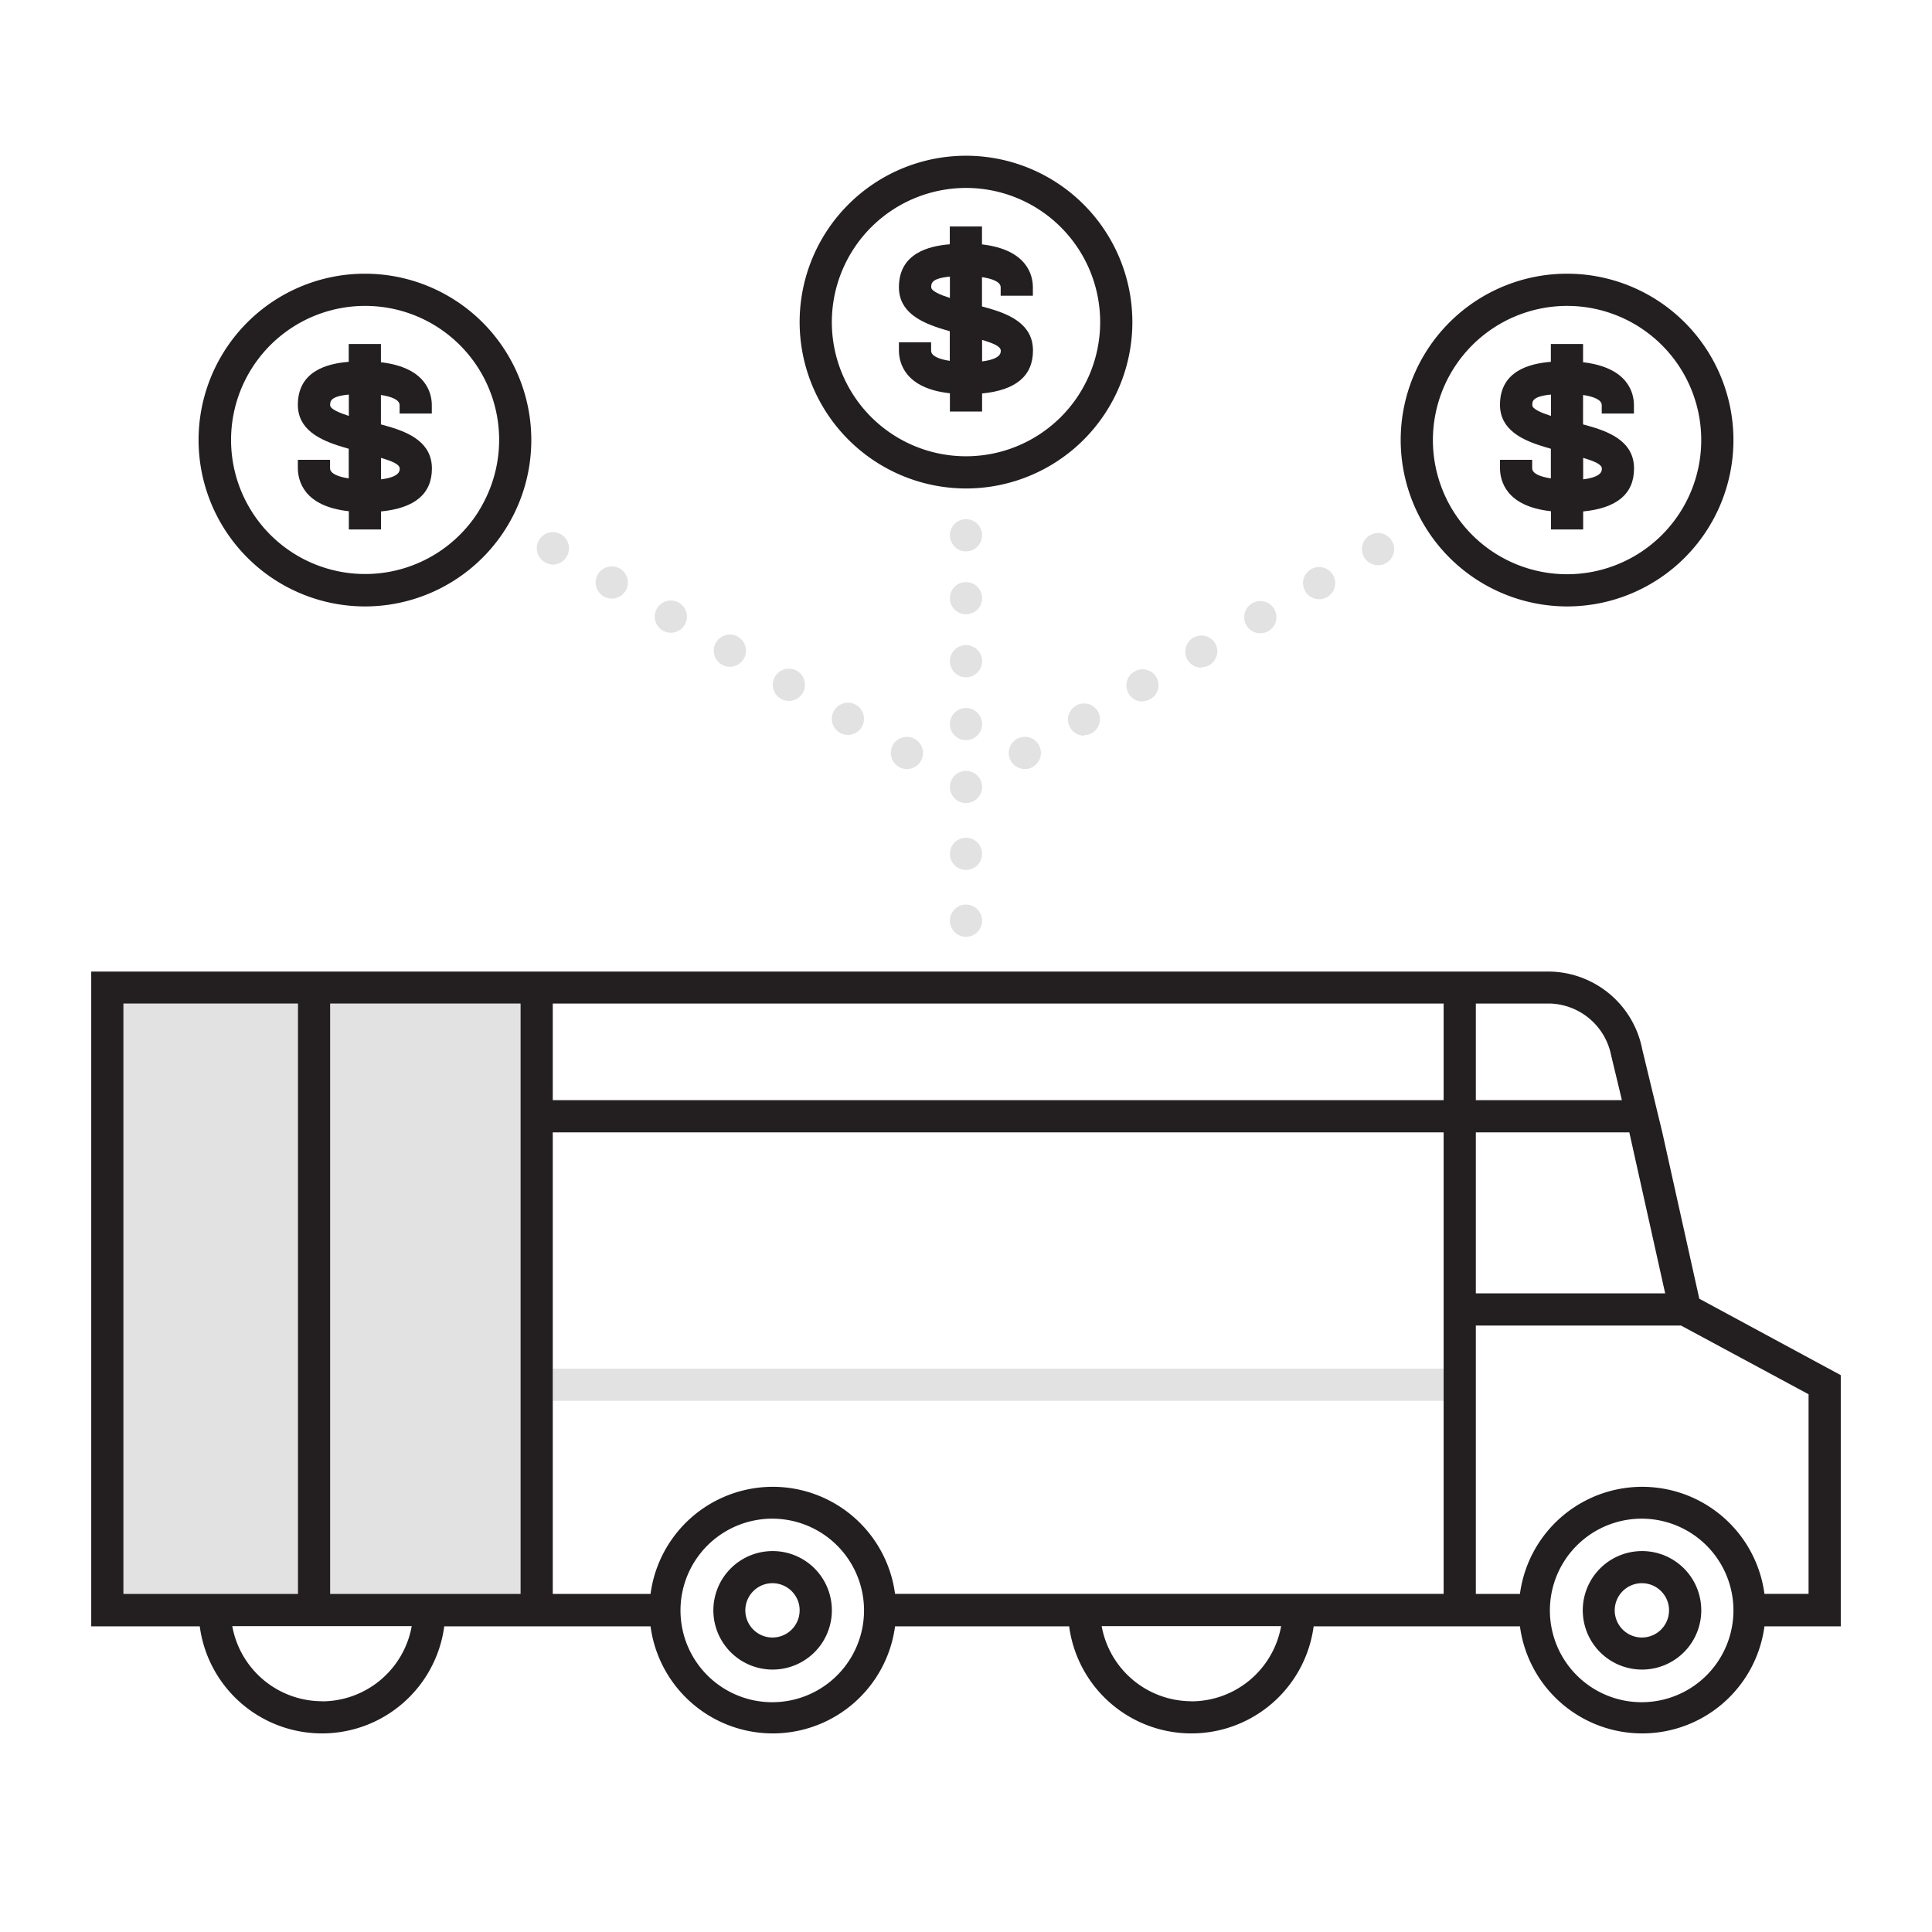 <svg id="Layer_1" data-name="Layer 1" xmlns="http://www.w3.org/2000/svg" viewBox="0 0 180 180"><defs><style>.cls-1{fill:#e2e2e2;}.cls-2{fill:#231f20;}</style></defs><title>ic_price_180</title><rect class="cls-1" x="30.76" y="93.51" width="17.74" height="55"/><rect class="cls-1" x="11.5" y="93.51" width="16.26" height="55"/><path class="cls-1" d="M106.45,65.32a1.44,1.44,0,0,0,.75-.2,1.48,1.48,0,0,0,.55-2,1.5,1.5,0,1,0-1.3,2.24Z"/><path class="cls-1" d="M95.48,71.65a1.43,1.43,0,0,0,.75-.2,1.5,1.5,0,1,0-.75.2Z"/><path class="cls-1" d="M122.91,55.83a1.5,1.5,0,1,0-1.31-.75A1.52,1.52,0,0,0,122.91,55.83Z"/><path class="cls-1" d="M117.42,59a1.46,1.46,0,0,0,.75-.2,1.5,1.5,0,1,0-.75.2Z"/><path class="cls-1" d="M128.39,52.66a1.46,1.46,0,0,0,.75-.2,1.5,1.5,0,1,0-.75.2Z"/><path class="cls-1" d="M101,68.49a1.59,1.59,0,0,0,.75-.2,1.51,1.51,0,0,0,.55-2,1.5,1.5,0,1,0-1.3,2.25Z"/><path class="cls-1" d="M111.94,62.16a1.59,1.59,0,0,0,.75-.2,1.5,1.5,0,0,0,.54-2,1.5,1.5,0,1,0-1.29,2.25Z"/><path class="cls-1" d="M83.75,71.45a1.53,1.53,0,0,0,.75.2,1.5,1.5,0,1,0-1.3-2.26A1.51,1.51,0,0,0,83.75,71.45Z"/><path class="cls-1" d="M52.8,51.85a1.5,1.5,0,1,0-2,.55,1.53,1.53,0,0,0,.75.2A1.5,1.5,0,0,0,52.8,51.85Z"/><path class="cls-1" d="M56.25,55.57a1.43,1.43,0,0,0,.75.2,1.5,1.5,0,1,0-.75-.2Z"/><path class="cls-1" d="M61.75,58.75a1.56,1.56,0,0,0,.75.2,1.5,1.5,0,1,0-.75-.2Z"/><path class="cls-1" d="M72.75,65.1a1.55,1.55,0,0,0,.75.2,1.5,1.5,0,1,0-.75-.2Z"/><path class="cls-1" d="M67.25,61.92a1.42,1.42,0,0,0,.74.2,1.5,1.5,0,1,0-1.29-2.25A1.5,1.5,0,0,0,67.25,61.92Z"/><path class="cls-1" d="M78.25,68.27a1.43,1.43,0,0,0,.75.2,1.5,1.5,0,1,0-.75-.2Z"/><circle class="cls-1" cx="90" cy="49.87" r="1.5"/><circle class="cls-1" cx="90" cy="61.6" r="1.5"/><path class="cls-1" d="M90,57.23a1.5,1.5,0,1,0-1.5-1.5A1.5,1.5,0,0,0,90,57.23Z"/><circle class="cls-1" cx="90" cy="67.46" r="1.5"/><circle class="cls-1" cx="90" cy="79.55" r="1.5"/><circle class="cls-1" cx="90" cy="85.78" r="1.5"/><path class="cls-1" d="M90,74.82a1.55,1.55,0,0,0,.57-.11,1.61,1.61,0,0,0,.49-.33,1.5,1.5,0,0,0,.44-1.06,1.52,1.52,0,0,0-.44-1.06,2.06,2.06,0,0,0-.23-.19,1.23,1.23,0,0,0-.26-.13,1.34,1.34,0,0,0-.28-.09,1.42,1.42,0,0,0-.58,0,1.33,1.33,0,0,0-.28.09,1.24,1.24,0,0,0-.26.13,1.49,1.49,0,0,0-.23.19,1.52,1.52,0,0,0-.44,1.06,1.5,1.5,0,0,0,.44,1.06A1.46,1.46,0,0,0,90,74.82Z"/><rect class="cls-1" x="51.5" y="127.51" width="83" height="3"/><path class="cls-2" d="M90,45.51A15.5,15.5,0,1,0,74.5,30,15.52,15.52,0,0,0,90,45.51Zm0-28A12.5,12.5,0,1,1,77.5,30,12.51,12.51,0,0,1,90,17.51Z"/><path class="cls-2" d="M88.5,36.64v1.7h3V36.66c3.15-.31,4.74-1.64,4.74-4s-2-3.33-4.11-3.93l-.64-.18V25.82c1,.15,1.74.45,1.74.95v.78h3v-.78c0-1.1-.51-3.51-4.74-4V21.1h-3v1.66c-2,.16-4.74.86-4.74,4,0,2.3,2,3.28,4.13,3.92l.61.18v2.76c-1-.15-1.74-.45-1.74-.95v-.78h-3v.78C83.76,33.77,84.27,36.18,88.5,36.64Zm0-10.88v2c-.9-.29-1.74-.64-1.74-1S86.76,25.94,88.5,25.77Zm3,5.91c1.08.32,1.74.61,1.74,1,0,.21,0,.78-1.74,1Z"/><path class="cls-2" d="M34,56.5A15.5,15.5,0,1,0,18.5,41,15.52,15.52,0,0,0,34,56.5Zm0-28A12.48,12.48,0,0,1,45.09,46.75c-.17.33-.36.66-.57,1A12.49,12.49,0,1,1,34,28.5Z"/><path class="cls-2" d="M32.5,47.63v1.7h3V47.65c3.15-.31,4.74-1.64,4.74-4s-2-3.33-4.11-3.93l-.64-.18V36.8c1,.15,1.74.45,1.74.95v.78h3v-.78c0-1.1-.51-3.51-4.74-4v-1.7h-3v1.66c-2,.16-4.74.86-4.74,4,0,2.3,2,3.28,4.13,3.92l.61.18v2.76c-1-.15-1.74-.45-1.74-.95v-.78h-3v.78C27.76,44.76,28.27,47.17,32.5,47.63Zm0-10.88v2c-.9-.29-1.74-.64-1.74-1S30.76,36.93,32.5,36.76Zm3,5.91c1.08.32,1.74.61,1.74,1,0,.21,0,.78-1.74,1Z"/><path class="cls-2" d="M146,56.5A15.5,15.5,0,1,0,130.5,41,15.52,15.52,0,0,0,146,56.5Zm0-28A12.5,12.5,0,1,1,133.5,41,12.51,12.51,0,0,1,146,28.5Z"/><path class="cls-2" d="M144.5,47.63v1.7h3V47.65c3.15-.31,4.74-1.64,4.74-4s-2-3.33-4.11-3.93l-.64-.18V36.8c1,.15,1.74.45,1.74.95v.78h3v-.78c0-1.1-.51-3.51-4.74-4v-1.7h-3v1.66c-2,.16-4.74.86-4.74,4,0,2.3,2,3.28,4.13,3.92l.61.18v2.76c-1-.15-1.74-.45-1.74-.95v-.78h-3v.78C139.76,44.76,140.27,47.17,144.5,47.63Zm0-10.88v2c-.9-.29-1.74-.64-1.74-1S142.76,36.93,144.5,36.76Zm3,5.91c1.08.32,1.74.61,1.74,1,0,.21,0,.78-1.74,1Z"/><path class="cls-2" d="M158.32,121l-3.45-15.51h0l-.44-1.82h0L153,97.75a8.94,8.94,0,0,0-8.55-7.23H8.5v61H18.61a11.49,11.49,0,0,0,22.78,0H60.61a11.49,11.49,0,0,0,22.78,0H99.61a11.49,11.49,0,0,0,22.78,0h19.22a11.49,11.49,0,0,0,22.78,0h7.11v-23.4Zm-3.18-.5H137.5v-15h14.3Zm-10.64-27a6,6,0,0,1,5.61,4.84l1,4.16H137.5v-9Zm-93,0h83v9h-83Zm-40,0H27.76v55H11.5Zm19.26,55v-55H48.5v55Zm-.76,10a8.51,8.51,0,0,1-8.36-7H38.36A8.51,8.51,0,0,1,30,158.51ZM80.5,150a8.55,8.55,0,1,1-.14-1.5A8.48,8.48,0,0,1,80.5,150Zm30.5,8.5a8.51,8.51,0,0,1-8.36-7h16.72A8.51,8.51,0,0,1,111,158.51Zm23.5-10H83.39a11.49,11.49,0,0,0-22.78,0H51.5v-43h83v43Zm27,1.5a8.55,8.55,0,1,1-.14-1.5A8.48,8.48,0,0,1,161.5,150Zm7-1.5h-4.11a11.49,11.49,0,0,0-22.78,0H137.5v-25h19.12l11.88,6.4Z"/><path class="cls-2" d="M153,144.51a5.52,5.52,0,1,0,5.29,4A5.51,5.51,0,0,0,153,144.51Zm2.5,5.5a2.53,2.53,0,1,1-.51-1.5A2.48,2.48,0,0,1,155.5,150Z"/><path class="cls-2" d="M72,144.51a5.52,5.52,0,1,0,5.29,4A5.51,5.51,0,0,0,72,144.51Zm2.5,5.5a2.53,2.53,0,1,1-.51-1.5A2.48,2.48,0,0,1,74.5,150Z"/></svg>